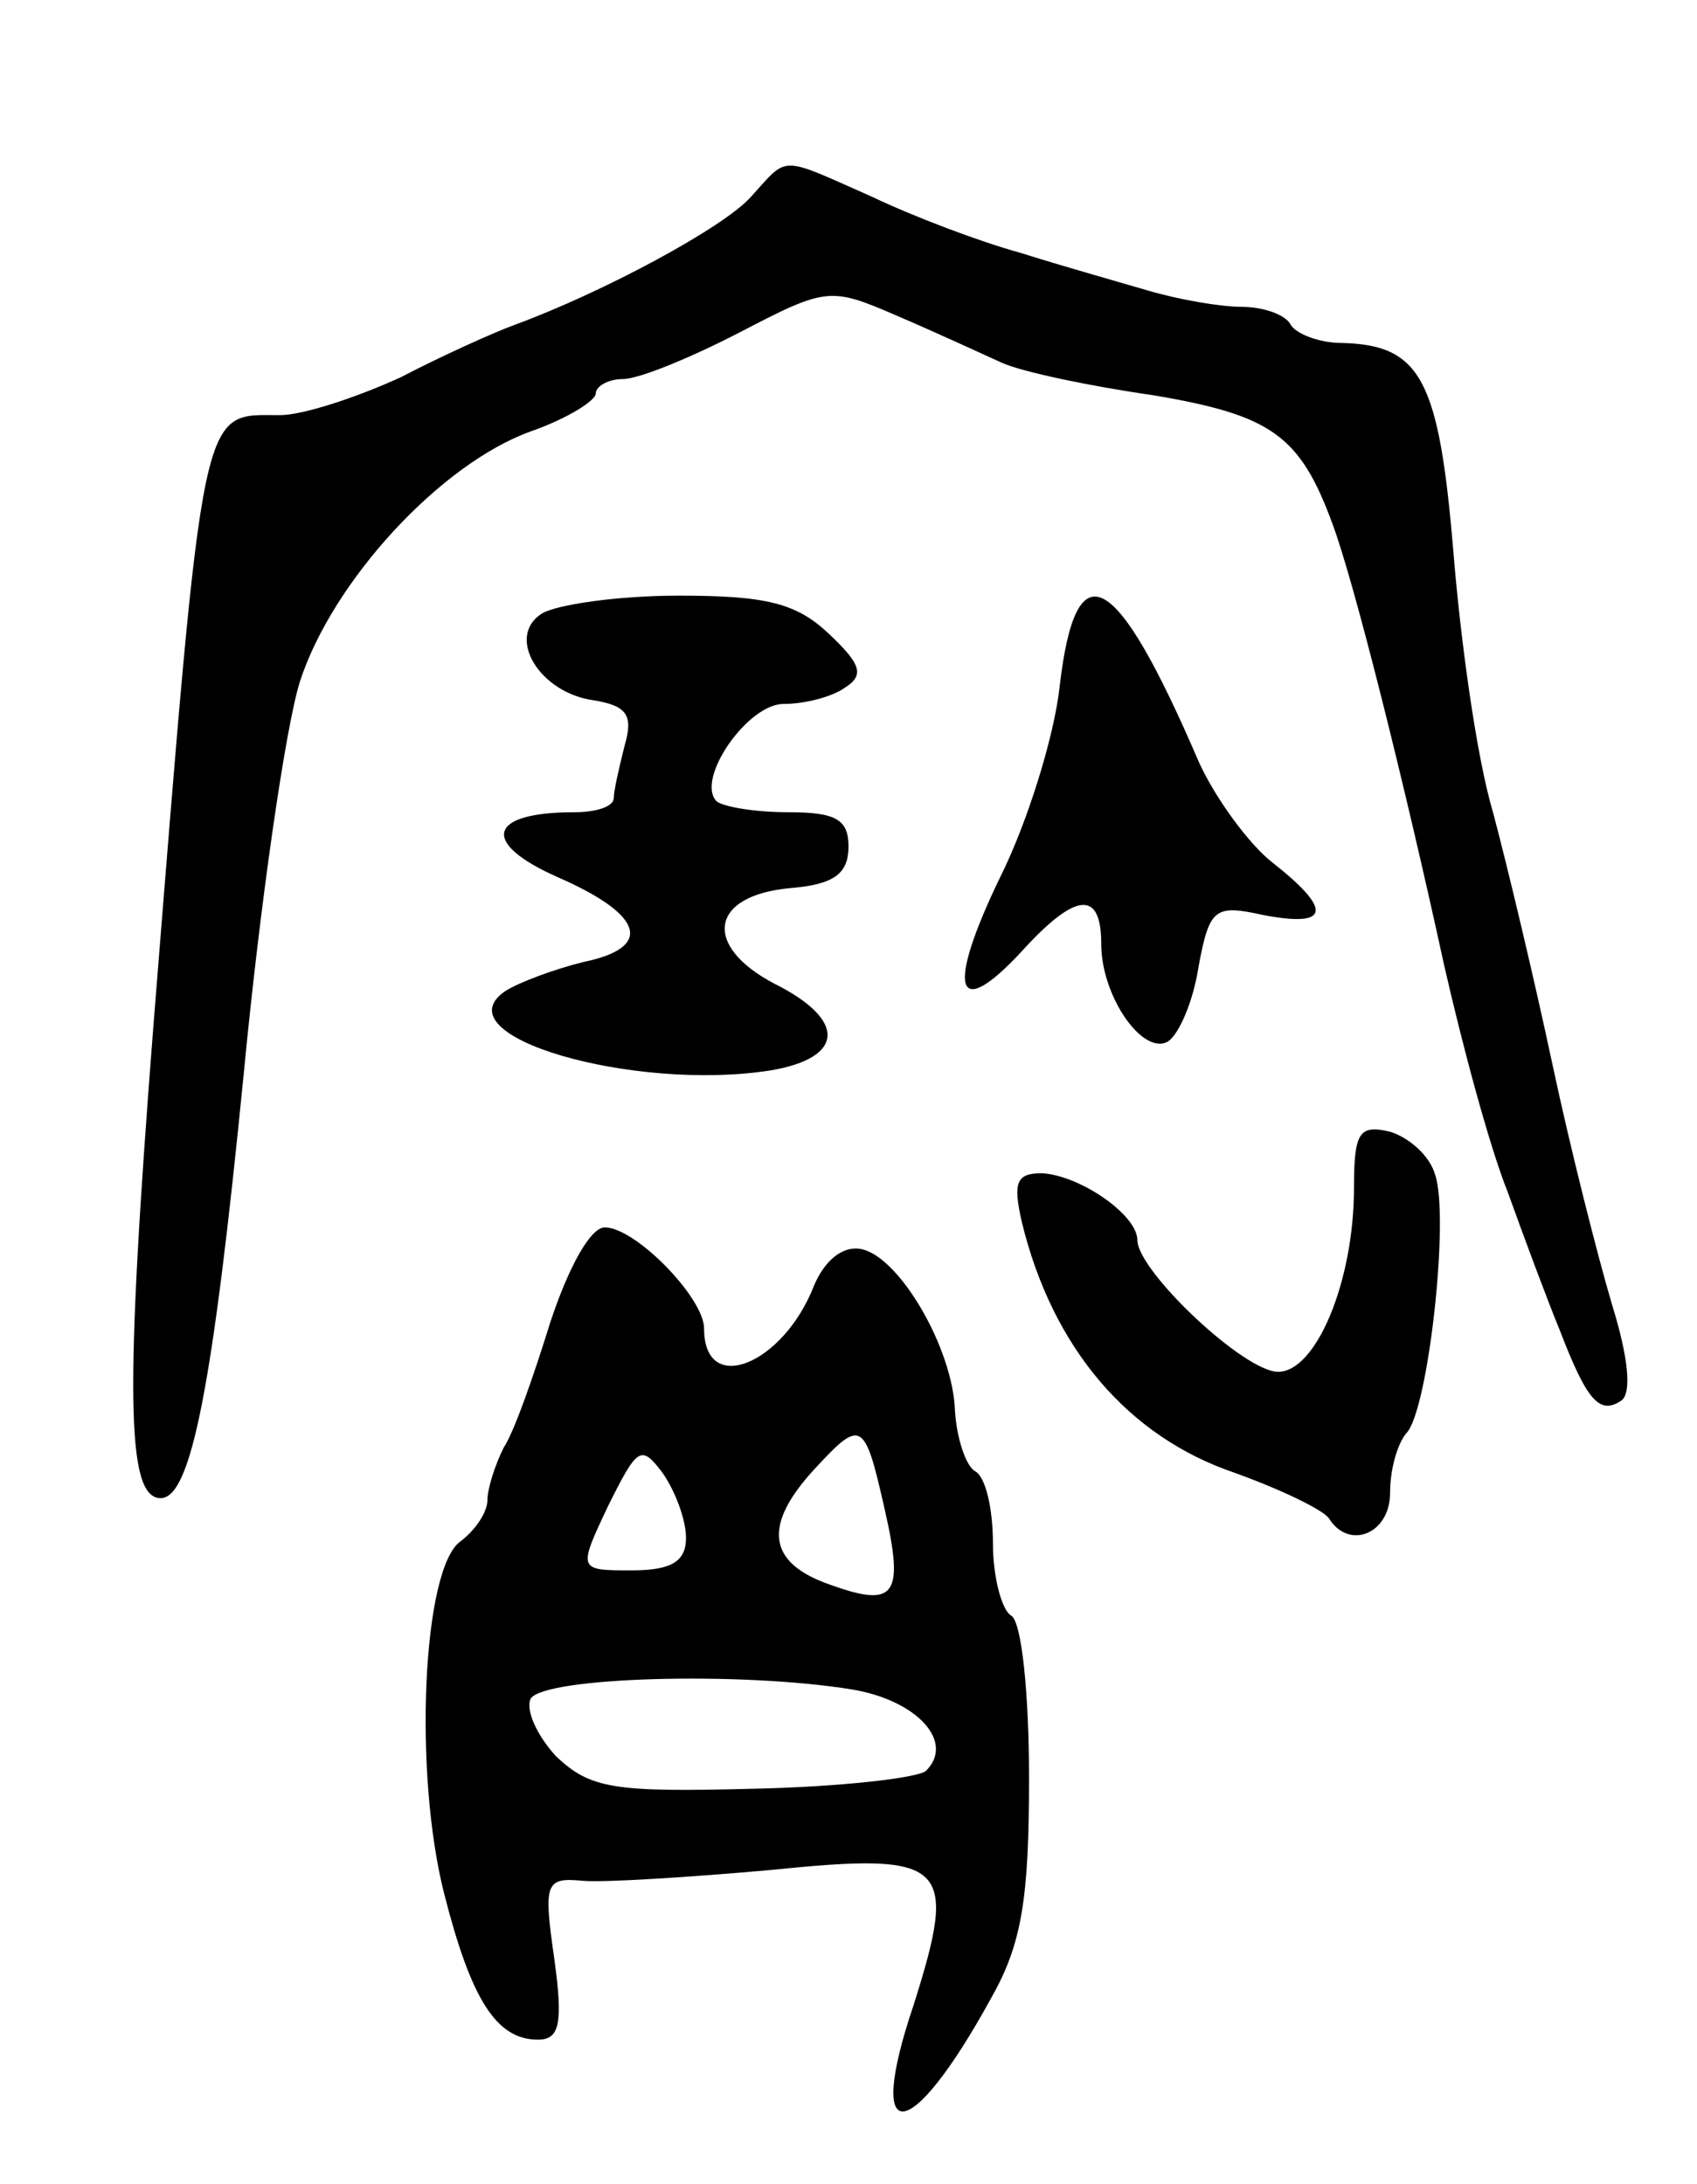 <svg version="1.0" xmlns="http://www.w3.org/2000/svg"
 width="94pt" height="121pt" viewBox="0 0 94 121"
 preserveAspectRatio="xMidYMid meet">
<g transform="translate(0,121) scale(0.1,-0.1)"
fill="#000000" stroke="none">
<path d="M416 1101 c-15 -17 -82 -53 -131 -71 -11 -4 -40 -17 -63 -29 -24 -11
-54 -21 -67 -21 -44 0 -42 12 -70 -338 -16 -205 -15 -262 4 -262 17 0 29 63
46 235 9 94 23 191 31 217 18 56 78 121 128 139 20 7 36 17 36 21 0 4 7 8 15
8 9 0 38 12 65 26 48 25 50 25 87 9 21 -9 47 -21 58 -26 11 -5 49 -13 84 -18
65 -11 81 -22 99 -71 12 -32 40 -144 62 -245 10 -44 25 -100 35 -125 9 -25 22
-60 29 -77 15 -39 22 -47 34 -39 6 4 4 24 -5 53 -8 27 -23 86 -33 133 -10 47
-25 110 -33 140 -9 30 -18 95 -22 145 -8 95 -18 114 -62 115 -12 0 -25 5 -28
10 -3 6 -16 10 -27 10 -12 0 -35 4 -52 9 -17 5 -49 14 -71 21 -22 6 -59 20
-82 31 -52 23 -46 23 -67 0z"/>
<path d="M300 870 c-20 -13 -1 -44 29 -48 18 -3 22 -8 17 -25 -3 -12 -6 -25
-6 -29 0 -5 -10 -8 -22 -8 -48 0 -52 -17 -9 -36 48 -21 53 -39 14 -47 -16 -4
-35 -11 -43 -16 -37 -25 71 -56 147 -44 41 7 42 28 2 48 -40 21 -36 49 9 53
24 2 32 8 32 23 0 15 -7 19 -33 19 -19 0 -36 3 -40 6 -12 12 17 54 37 54 12 0
27 4 34 9 11 7 9 13 -9 30 -18 17 -35 21 -83 21 -34 0 -68 -5 -76 -10z"/>
<path d="M587 830 c-3 -28 -18 -76 -33 -106 -30 -62 -25 -81 12 -41 30 33 44
34 44 4 0 -29 23 -62 37 -54 6 4 14 22 17 42 6 32 9 34 36 28 37 -7 38 3 5 29
-13 10 -32 36 -41 56 -46 107 -68 119 -77 42z"/>
<path d="M750 552 c0 -52 -21 -102 -42 -102 -19 0 -78 56 -78 73 0 14 -32 36
-53 37 -14 0 -16 -5 -11 -27 17 -70 59 -119 118 -139 25 -9 48 -20 52 -25 11
-18 34 -9 34 14 0 13 4 27 9 33 12 12 24 119 16 143 -3 11 -15 21 -25 24 -17
4 -20 0 -20 -31z"/>
<path d="M305 478 c-9 -29 -20 -61 -26 -70 -5 -10 -9 -23 -9 -29 0 -7 -7 -17
-15 -23 -21 -15 -26 -128 -9 -195 15 -59 29 -81 52 -81 12 0 14 9 9 45 -6 42
-5 45 16 43 12 -1 59 2 104 6 98 10 104 4 79 -75 -27 -80 -2 -78 43 4 17 30
21 55 21 122 0 46 -4 87 -10 90 -5 3 -10 21 -10 40 0 19 -4 37 -10 40 -5 3
-10 18 -11 33 -1 35 -31 86 -52 90 -10 2 -20 -6 -26 -20 -17 -44 -61 -62 -61
-24 0 17 -38 56 -55 56 -8 0 -20 -22 -30 -52z m185 -104 c11 -48 6 -55 -30
-42 -35 12 -38 33 -8 65 25 27 27 26 38 -23z m-110 -16 c0 -13 -8 -18 -30 -18
-30 0 -30 0 -13 36 16 32 18 34 30 18 7 -10 13 -26 13 -36z m92 -84 c36 -6 57
-29 41 -45 -4 -4 -48 -9 -96 -10 -77 -2 -90 0 -109 18 -11 12 -17 26 -14 32 8
12 117 15 178 5z"/>
</g>
</svg>
